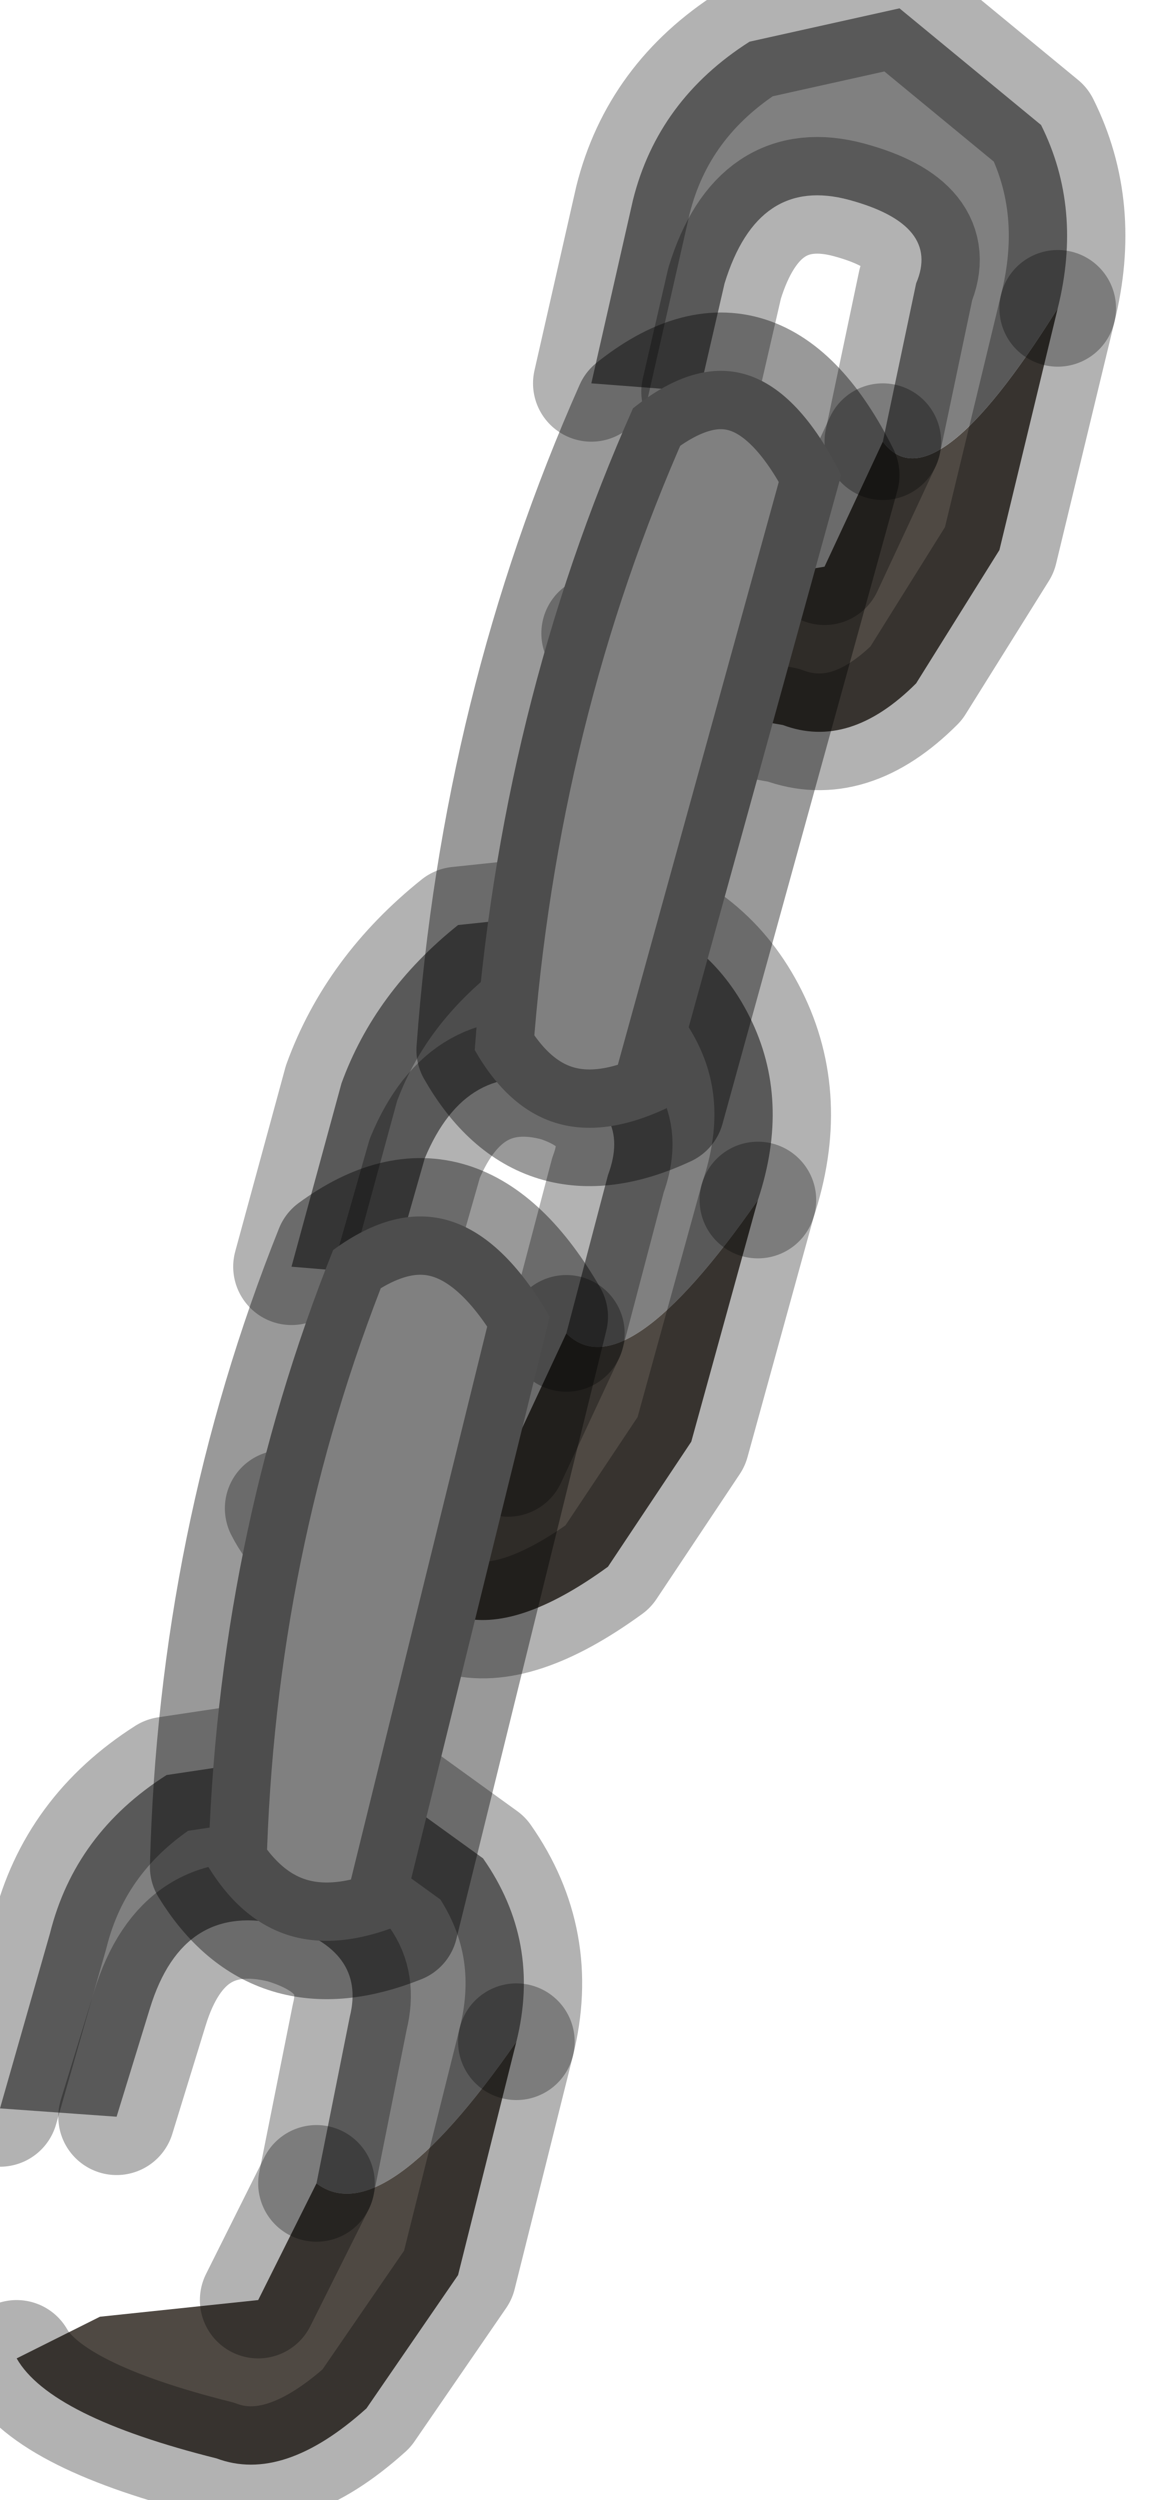 <?xml version="1.0" encoding="utf-8"?>
<svg version="1.1" id="Layer_1"
xmlns="http://www.w3.org/2000/svg"
xmlns:xlink="http://www.w3.org/1999/xlink"
width="7px" height="15px"
xml:space="preserve">
<g id="PathID_4000" transform="matrix(1, 0, 0, 1, 0, 0)">
<path style="fill:#808080;fill-opacity:1" d="M3.4 8L3.65 7.05Q3.8 6.65 3.35 6.5Q2.8 6.35 2.55 6.95L2.35 7.65L1.75 7.6L2.05 6.5Q2.25 5.95 2.75 5.55L3.7 5.45Q4.25 5.6 4.5 6.1Q4.75 6.6 4.55 7.2Q3.75 8.35 3.4 8" />
<path style="fill:#4F4943;fill-opacity:1" d="M3.4 8Q3.75 8.35 4.55 7.2L4.15 8.65L3.65 9.4Q3.1 9.8 2.75 9.7Q1.9 9.45 1.7 9.05L2.15 8.85L3.05 8.75L3.4 8" />
<path style="fill:none;stroke-width:0.7;stroke-linecap:round;stroke-linejoin:round;stroke-miterlimit:3;stroke:#000000;stroke-opacity:0.302" d="M4.55 7.2Q4.75 6.6 4.5 6.1Q4.25 5.6 3.7 5.45L2.75 5.55Q2.25 5.95 2.05 6.5L1.75 7.6" />
<path style="fill:none;stroke-width:0.7;stroke-linecap:round;stroke-linejoin:round;stroke-miterlimit:3;stroke:#000000;stroke-opacity:0.302" d="M2.35 7.65L2.55 6.95Q2.8 6.35 3.35 6.5Q3.8 6.65 3.65 7.05L3.4 8" />
<path style="fill:none;stroke-width:0.7;stroke-linecap:round;stroke-linejoin:round;stroke-miterlimit:3;stroke:#000000;stroke-opacity:0.302" d="M4.55 7.2L4.15 8.65L3.65 9.4Q3.1 9.8 2.75 9.7Q1.9 9.45 1.7 9.05" />
<path style="fill:none;stroke-width:0.7;stroke-linecap:round;stroke-linejoin:round;stroke-miterlimit:3;stroke:#000000;stroke-opacity:0.302" d="M3.05 8.75L3.4 8" />
</g>
<g id="PathID_4001" transform="matrix(1, 0, 0, 1, 0, 0)">
<path style="fill:#808080;fill-opacity:1" d="M0 12.65L0.3 11.6Q0.45 11 1 10.65L2 10.5L2.9 11.15Q3.25 11.65 3.1 12.25Q2.3 13.4 1.9 13.1L2.1 12.1Q2.2 11.7 1.7 11.55Q1.1 11.4 0.9 12.05L0.7 12.7L0 12.65" />
<path style="fill:#4F4943;fill-opacity:1" d="M2.75 13.65L2.2 14.45Q1.7 14.9 1.3 14.75Q0.3 14.5 0.1 14.15L0.6 13.9L1.55 13.8L1.9 13.1Q2.3 13.4 3.1 12.25L2.75 13.65" />
<path style="fill:none;stroke-width:0.7;stroke-linecap:round;stroke-linejoin:round;stroke-miterlimit:3;stroke:#000000;stroke-opacity:0.302" d="M0.7 12.7L0.9 12.05Q1.1 11.4 1.7 11.55Q2.2 11.7 2.1 12.1L1.9 13.1" />
<path style="fill:none;stroke-width:0.7;stroke-linecap:round;stroke-linejoin:round;stroke-miterlimit:3;stroke:#000000;stroke-opacity:0.302" d="M3.1 12.25Q3.25 11.65 2.9 11.15L2 10.5L1 10.65Q0.45 11 0.3 11.6L0 12.65" />
<path style="fill:none;stroke-width:0.7;stroke-linecap:round;stroke-linejoin:round;stroke-miterlimit:3;stroke:#000000;stroke-opacity:0.302" d="M0.1 14.15Q0.3 14.5 1.3 14.75Q1.7 14.9 2.2 14.45L2.75 13.65L3.1 12.25" />
<path style="fill:none;stroke-width:0.7;stroke-linecap:round;stroke-linejoin:round;stroke-miterlimit:3;stroke:#000000;stroke-opacity:0.302" d="M1.55 13.8L1.9 13.1" />
</g>
<g id="PathID_4002" transform="matrix(1, 0, 0, 1, 0, 0)">
<path style="fill:#4F4943;fill-opacity:1" d="M4.05 3.55L4.95 3.4L5.3 2.65Q5.6 3.05 6.35 1.85L6 3.3L5.5 4.1Q5.1 4.5 4.7 4.35Q3.8 4.2 3.6 3.8L4.05 3.55" />
<path style="fill:#808080;fill-opacity:1" d="M5.5 1.7Q5.65 1.35 5.1 1.2Q4.55 1.05 4.35 1.7L4.2 2.35L3.55 2.3L3.8 1.2Q3.95 0.6 4.5 0.25L5.4 0.05L6.25 0.75Q6.5 1.25 6.35 1.85Q5.6 3.05 5.3 2.65L5.5 1.7" />
<path style="fill:none;stroke-width:0.7;stroke-linecap:round;stroke-linejoin:round;stroke-miterlimit:3;stroke:#000000;stroke-opacity:0.302" d="M3.6 3.8Q3.8 4.2 4.7 4.35Q5.1 4.5 5.5 4.1L6 3.3L6.35 1.85" />
<path style="fill:none;stroke-width:0.7;stroke-linecap:round;stroke-linejoin:round;stroke-miterlimit:3;stroke:#000000;stroke-opacity:0.302" d="M5.3 2.65L4.95 3.4" />
<path style="fill:none;stroke-width:0.7;stroke-linecap:round;stroke-linejoin:round;stroke-miterlimit:3;stroke:#000000;stroke-opacity:0.302" d="M4.2 2.35L4.35 1.7Q4.55 1.05 5.1 1.2Q5.65 1.35 5.5 1.7L5.3 2.65" />
<path style="fill:none;stroke-width:0.7;stroke-linecap:round;stroke-linejoin:round;stroke-miterlimit:3;stroke:#000000;stroke-opacity:0.302" d="M6.35 1.85Q6.5 1.25 6.25 0.75L5.4 0.05L4.5 0.25Q3.95 0.6 3.8 1.2L3.55 2.3" />
</g>
<g id="PathID_4003" transform="matrix(1, 0, 0, 1, 0, 0)">
<path style="fill:#808080;fill-opacity:1" d="M1.25 11.2Q1.3 9.25 2 7.5Q2.75 6.95 3.3 7.9L2.4 11.55Q1.65 11.85 1.25 11.2" />
<path style="fill:none;stroke-width:0.7;stroke-linecap:round;stroke-linejoin:round;stroke-miterlimit:3;stroke:#000000;stroke-opacity:0.4" d="M1.25 11.2Q1.3 9.25 2 7.5Q2.75 6.95 3.3 7.9L2.4 11.55Q1.65 11.85 1.25 11.2z" />
</g>
<g id="PathID_4004" transform="matrix(1, 0, 0, 1, 0, 0)">
<path style="fill:#808080;fill-opacity:1" d="M4 6.65Q3.25 7 2.85 6.3Q3 4.25 3.8 2.45Q4.55 1.85 5.05 2.85L4 6.65" />
<path style="fill:none;stroke-width:0.7;stroke-linecap:round;stroke-linejoin:round;stroke-miterlimit:3;stroke:#000000;stroke-opacity:0.4" d="M4 6.65Q3.25 7 2.85 6.3Q3 4.25 3.8 2.45Q4.55 1.85 5.05 2.85L4 6.65z" />
</g>
</svg>
